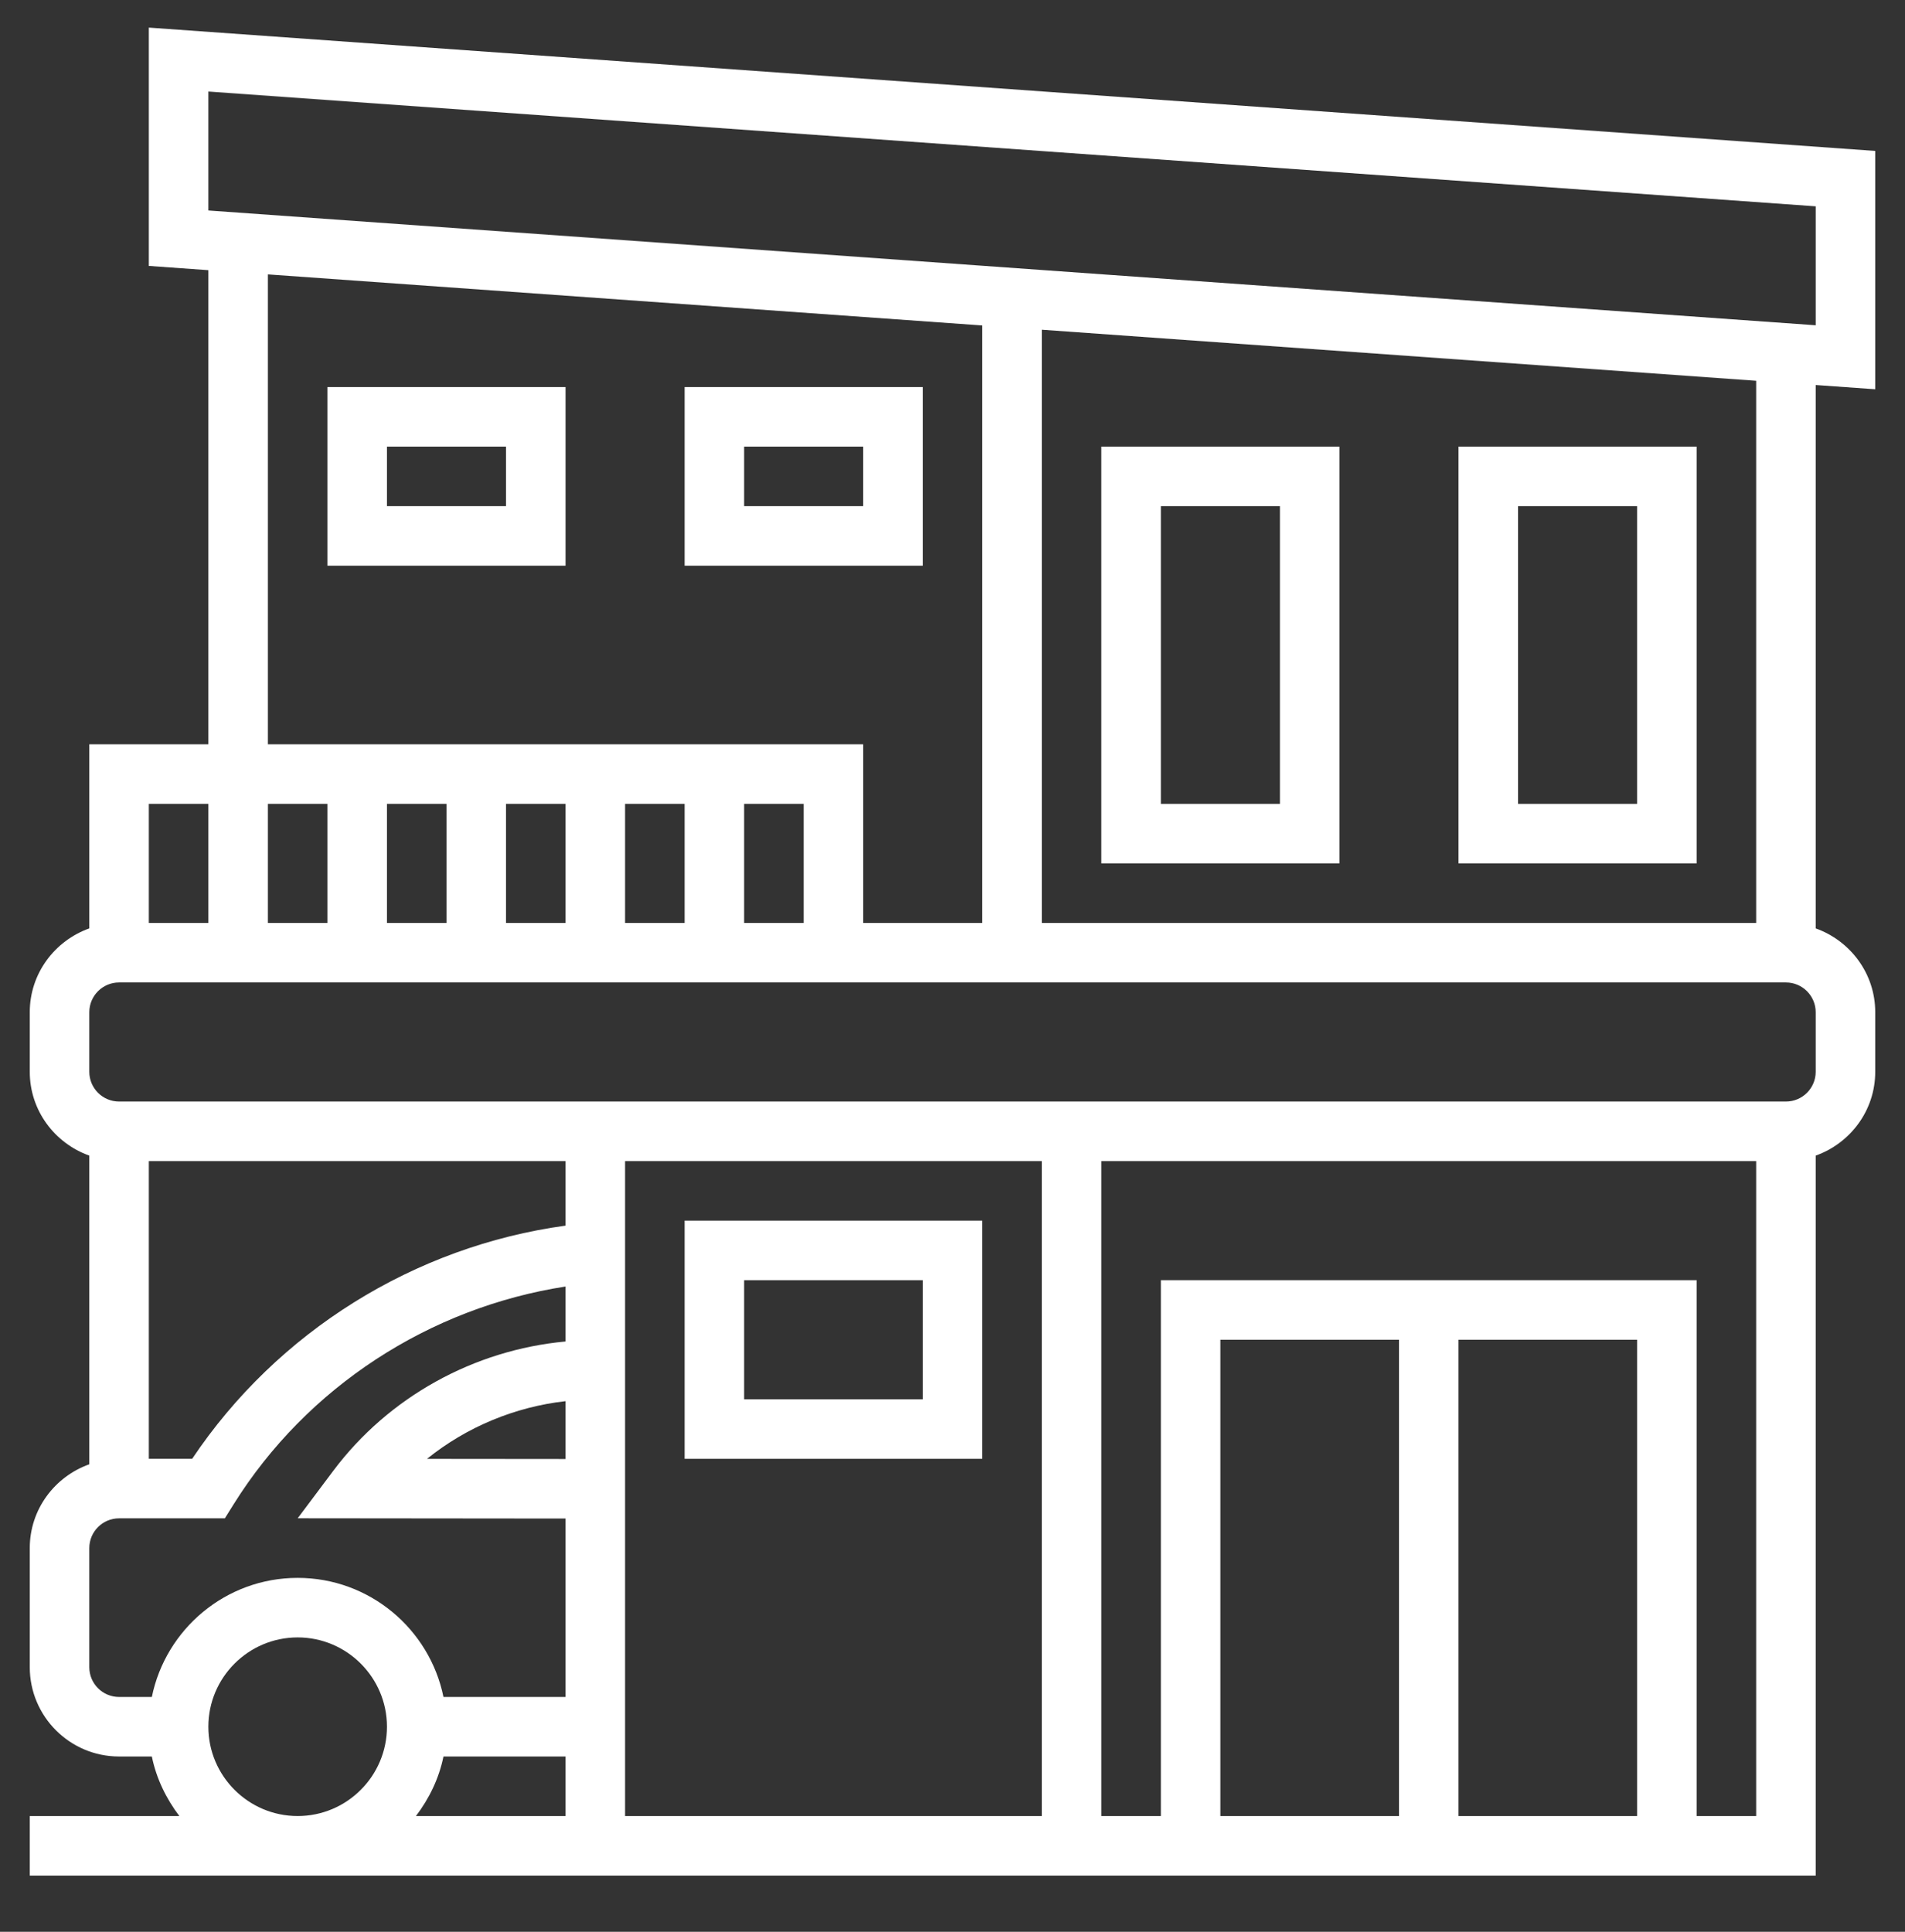 <svg width="72" height="73" viewBox="0 0 72 73" fill="none" xmlns="http://www.w3.org/2000/svg">
<rect x="0" y="0" width="72" height="73" fill="#333333" stroke="none"/>
<path d="M70.875 14.71V5.704L5.625 1.043V10.049L7.875 10.21V28.126H3.375V35.083C2.069 35.549 1.125 36.786 1.125 38.251V40.501C1.125 41.966 2.069 43.203 3.375 43.669V55.334C2.069 55.799 1.125 57.036 1.125 58.501V63.001C1.125 64.862 2.639 66.376 4.5 66.376H5.739C5.91 67.212 6.281 67.969 6.778 68.626H1.125V70.876H68.625V43.669C69.931 43.203 70.875 41.966 70.875 40.501V38.251C70.875 36.786 69.931 35.549 68.625 35.083V14.549L70.875 14.71ZM7.875 3.459L68.625 7.797V12.292L7.875 7.954V3.459ZM10.125 10.369L37.125 12.299V34.876H32.625V28.126H10.125V10.369ZM12.375 30.376V34.876H10.125V30.376H12.375ZM14.625 30.376H16.875V34.876H14.625V30.376ZM19.125 30.376H21.375V34.876H19.125V30.376ZM23.625 30.376H25.875V34.876H23.625V30.376ZM28.125 30.376H30.375V34.876H28.125V30.376ZM5.625 30.376H7.875V34.876H5.625V30.376ZM16.761 66.376H21.375V68.626H15.721C16.219 67.969 16.59 67.212 16.761 66.376ZM21.375 55.134L16.138 55.129C17.633 53.925 19.456 53.165 21.375 52.948V55.134ZM23.625 43.876H39.375V68.626H23.625V43.876ZM21.375 46.315C15.66 47.097 10.479 50.324 7.263 55.126H5.625V43.876H21.375V46.315ZM3.375 63.001V58.501C3.375 57.88 3.88 57.376 4.5 57.376H8.498L8.829 56.847C11.603 52.408 16.234 49.412 21.375 48.616V50.693C17.92 51.013 14.699 52.778 12.6 55.575L11.251 57.374L21.375 57.384V64.126H16.761C16.238 61.562 13.967 59.626 11.25 59.626C8.533 59.626 6.262 61.562 5.739 64.126H4.5C3.88 64.126 3.375 63.622 3.375 63.001ZM7.875 65.251C7.875 63.391 9.389 61.876 11.25 61.876C13.111 61.876 14.625 63.391 14.625 65.251C14.625 67.112 13.111 68.626 11.25 68.626C9.389 68.626 7.875 67.112 7.875 65.251ZM61.875 68.626H55.125V50.626H61.875V68.626ZM52.875 68.626H46.125V50.626H52.875V68.626ZM64.125 68.626V48.376H43.875V68.626H41.625V43.876H66.375V68.626H64.125ZM68.625 40.501C68.625 41.122 68.12 41.626 67.5 41.626H4.5C3.88 41.626 3.375 41.122 3.375 40.501V38.251C3.375 37.63 3.88 37.126 4.5 37.126H32.625H67.5C68.12 37.126 68.625 37.63 68.625 38.251V40.501ZM66.375 34.876H39.375V12.46L66.375 14.389V34.876Z" fill="white"/>
<path d="M50.625 32.627V16.877H41.625V32.627H50.625ZM43.875 19.127H48.375V30.377H43.875V19.127Z" fill="white"/>
<path d="M64.125 16.877H55.125V32.627H64.125V16.877ZM61.875 30.377H57.375V19.127H61.875V30.377Z" fill="white"/>
<path d="M12.375 21.377H21.375V14.627H12.375V21.377ZM14.625 16.877H19.125V19.127H14.625V16.877Z" fill="white"/>
<path d="M34.875 14.627H25.875V21.377H34.875V14.627ZM32.625 19.127H28.125V16.877H32.625V19.127Z" fill="white"/>
<path d="M25.875 46.127V55.127H37.125V46.127H25.875ZM34.875 52.877H28.125V48.377H34.875V52.877Z" fill="white"/>
</svg>
